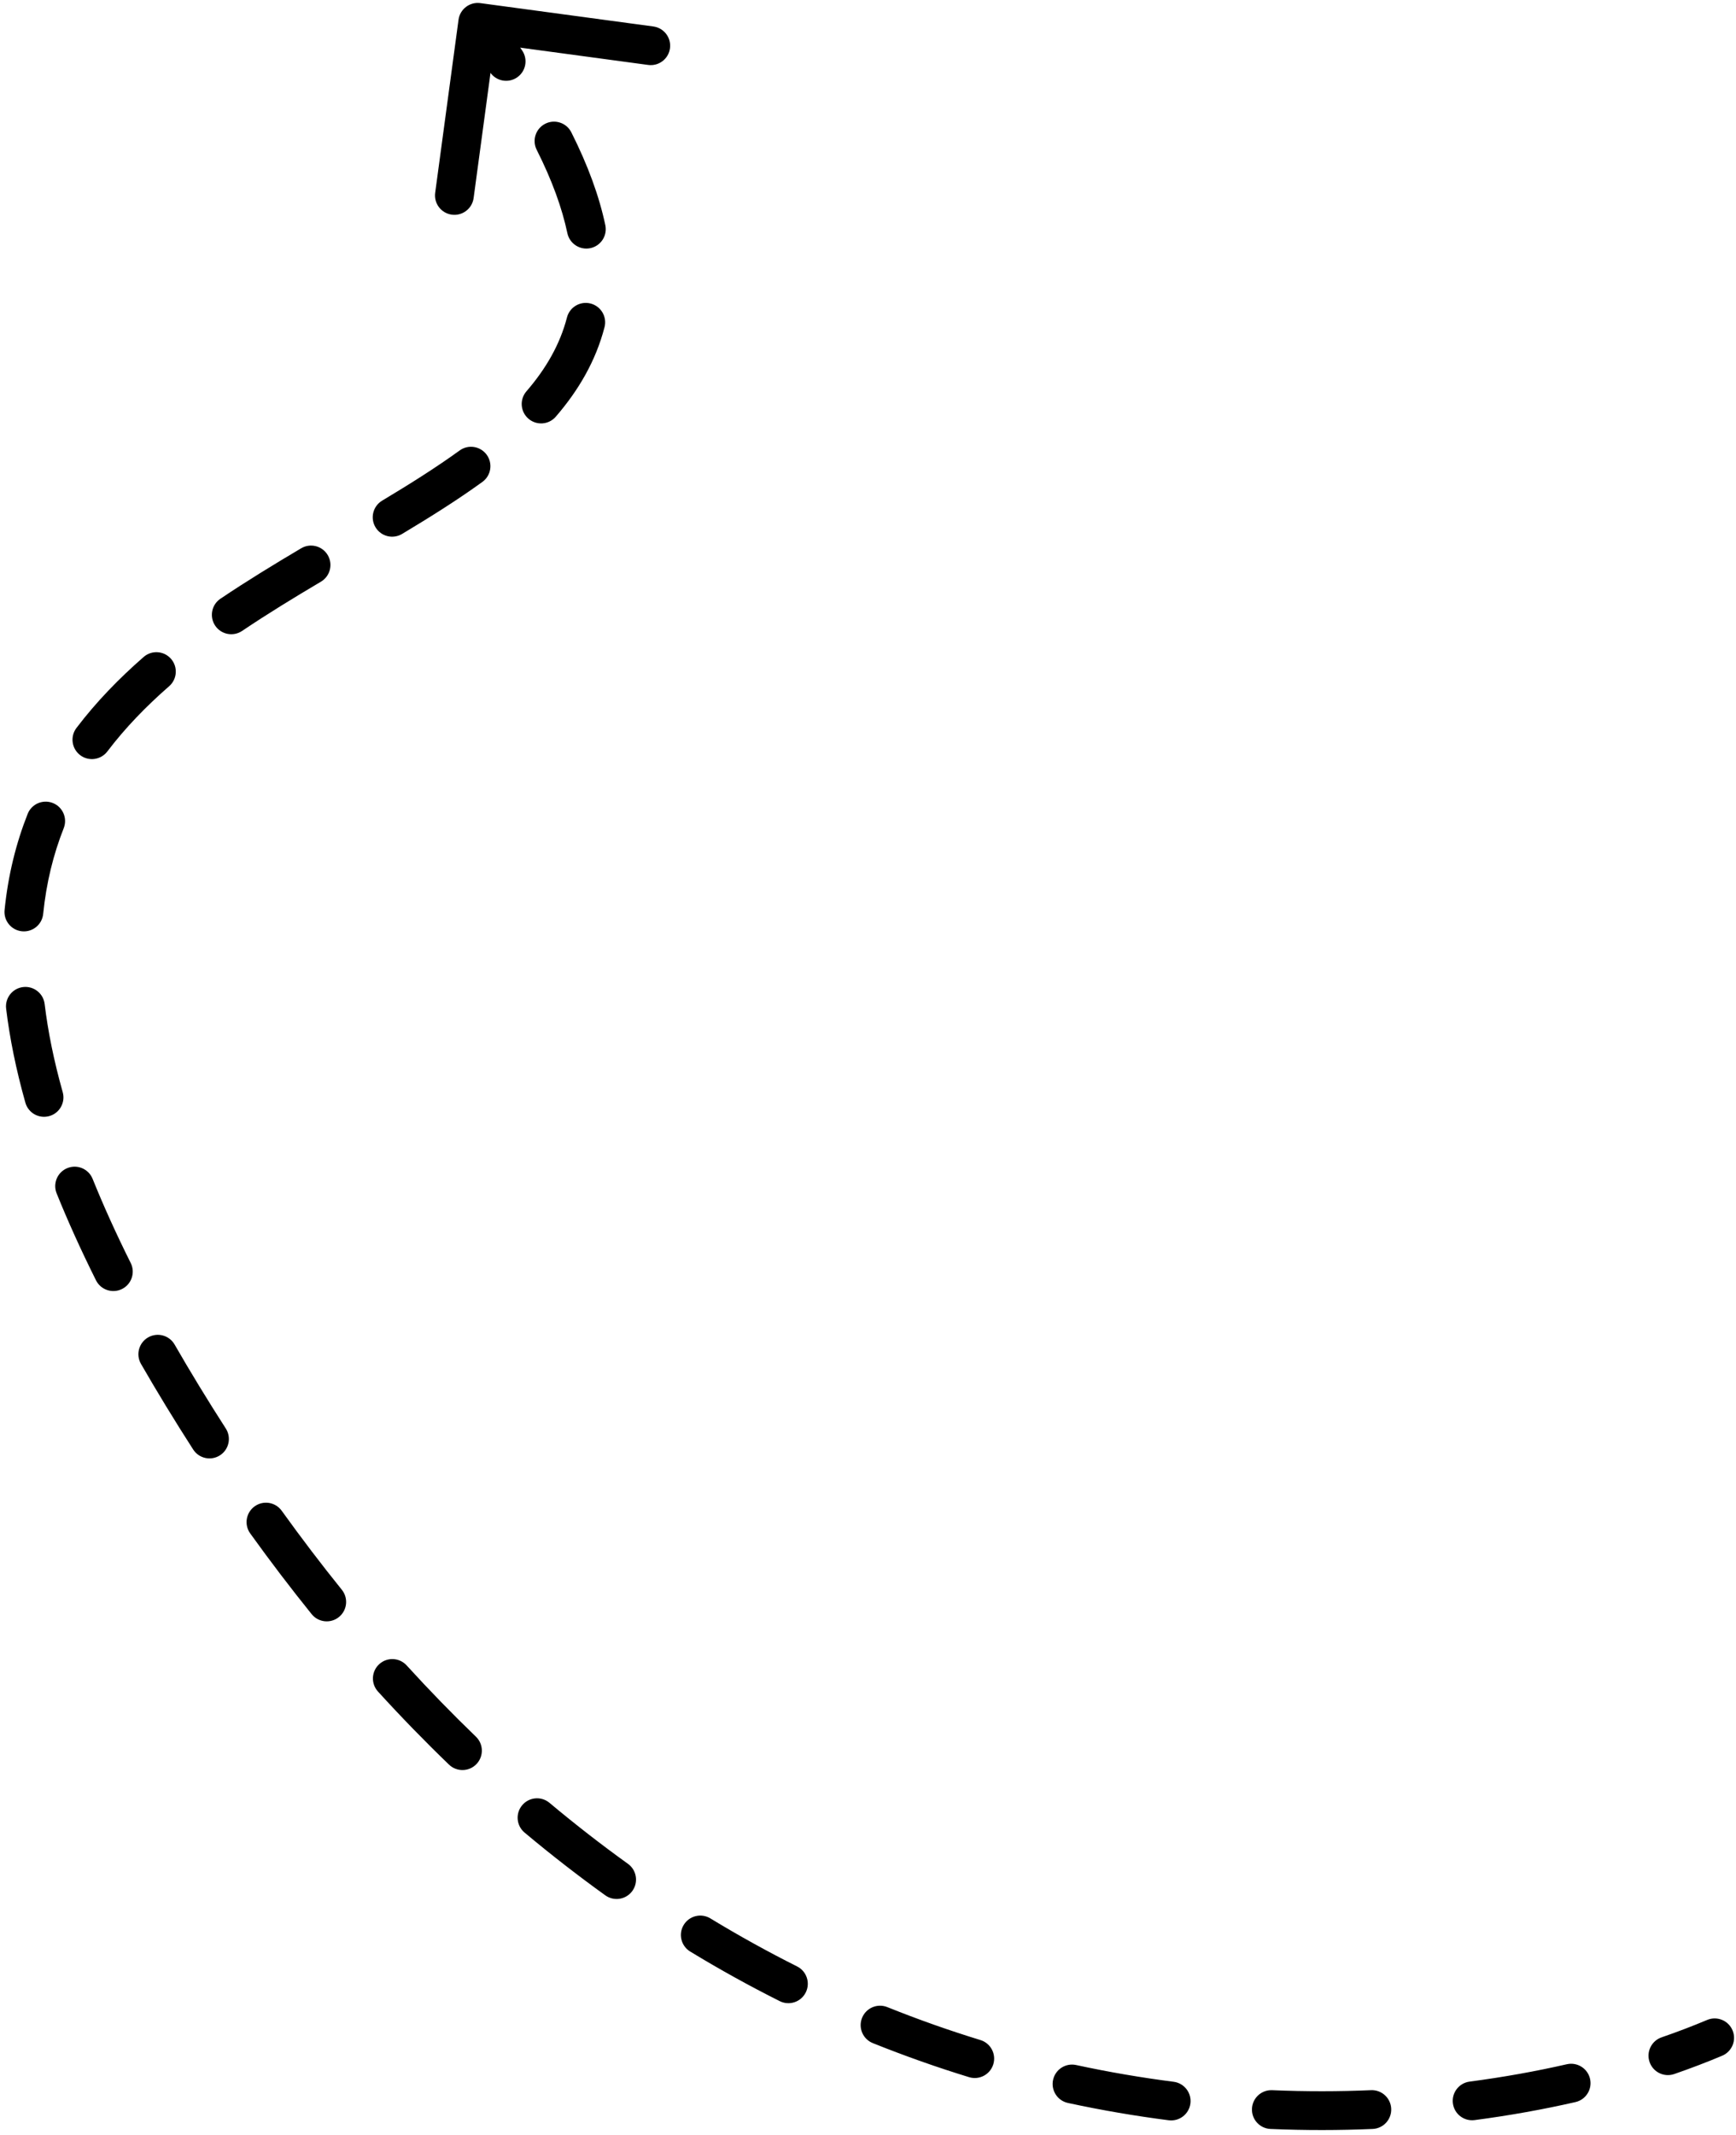 <svg width="179" height="220" viewBox="0 0 179 220" fill="none" xmlns="http://www.w3.org/2000/svg">
<path d="M177.576 211.856C178.594 211.427 179.071 210.254 178.642 209.237C178.213 208.219 177.04 207.741 176.022 208.171L177.576 211.856ZM18.823 143.867L20.53 142.826L18.823 143.867ZM49.529 0.321C48.434 0.173 47.427 0.941 47.279 2.035L44.871 19.874C44.724 20.968 45.491 21.975 46.586 22.123C47.68 22.271 48.688 21.503 48.835 20.409L50.976 4.552L66.832 6.693C67.927 6.841 68.934 6.073 69.082 4.978C69.229 3.884 68.462 2.877 67.367 2.729L49.529 0.321ZM50.54 7.463C51.167 8.373 52.412 8.602 53.322 7.975C54.231 7.348 54.46 6.102 53.833 5.193L50.54 7.463ZM58.91 13.637C58.413 12.651 57.211 12.254 56.224 12.751C55.238 13.248 54.841 14.45 55.338 15.437L58.91 13.637ZM58.502 24.031C58.731 25.112 59.792 25.802 60.873 25.574C61.954 25.345 62.644 24.283 62.415 23.203L58.502 24.031ZM62.333 33.718C62.61 32.649 61.968 31.558 60.899 31.281C59.83 31.003 58.738 31.645 58.461 32.715L62.333 33.718ZM54.281 40.328C53.558 41.164 53.65 42.427 54.486 43.149C55.321 43.871 56.584 43.78 57.306 42.944L54.281 40.328ZM49.74 49.665C50.635 49.018 50.835 47.767 50.188 46.872C49.541 45.977 48.29 45.777 47.395 46.424L49.74 49.665ZM39.405 51.594C38.457 52.162 38.149 53.39 38.717 54.338C39.285 55.285 40.513 55.593 41.46 55.026L39.405 51.594ZM33.091 59.947C34.041 59.384 34.355 58.158 33.793 57.207C33.23 56.257 32.003 55.942 31.053 56.505L33.091 59.947ZM22.73 61.702C21.814 62.319 21.571 63.562 22.187 64.478C22.804 65.395 24.047 65.638 24.963 65.021L22.73 61.702ZM17.44 70.72C18.273 69.994 18.359 68.731 17.634 67.898C16.908 67.066 15.644 66.979 14.812 67.705L17.44 70.72ZM7.883 75.022C7.215 75.901 7.387 77.156 8.266 77.824C9.146 78.492 10.401 78.32 11.069 77.441L7.883 75.022ZM6.57 85.351C6.977 84.324 6.473 83.162 5.446 82.755C4.419 82.349 3.257 82.852 2.851 83.879L6.57 85.351ZM0.472 93.786C0.362 94.885 1.163 95.865 2.262 95.976C3.361 96.086 4.342 95.285 4.452 94.186L0.472 93.786ZM4.603 103.47C4.471 102.373 3.474 101.592 2.377 101.725C1.281 101.857 0.5 102.854 0.632 103.951L4.603 103.47ZM2.616 113.638C2.915 114.701 4.02 115.32 5.083 115.021C6.146 114.722 6.765 113.617 6.466 112.554L2.616 113.638ZM9.548 121.486C9.135 120.462 7.969 119.967 6.945 120.381C5.921 120.794 5.426 121.96 5.839 122.984L9.548 121.486ZM9.898 131.945C10.391 132.933 11.592 133.334 12.581 132.841C13.569 132.348 13.97 131.147 13.477 130.158L9.898 131.945ZM18.004 138.565C17.453 137.608 16.23 137.278 15.273 137.829C14.315 138.381 13.986 139.603 14.537 140.561L18.004 138.565ZM19.918 149.381C20.515 150.31 21.753 150.578 22.682 149.981C23.611 149.383 23.879 148.145 23.281 147.216L19.918 149.381ZM29.048 155.696C28.403 154.799 27.154 154.595 26.257 155.239C25.36 155.884 25.155 157.134 25.8 158.031L29.048 155.696ZM32.133 166.348C32.826 167.208 34.085 167.342 34.945 166.649C35.805 165.955 35.939 164.696 35.246 163.836L32.133 166.348ZM41.929 171.632C41.185 170.816 39.92 170.758 39.104 171.502C38.288 172.246 38.23 173.511 38.974 174.327L41.929 171.632ZM46.297 181.857C47.093 182.623 48.359 182.599 49.125 181.804C49.891 181.008 49.867 179.742 49.071 178.976L46.297 181.857ZM56.657 185.794C55.81 185.085 54.549 185.197 53.84 186.044C53.131 186.89 53.242 188.152 54.089 188.861L56.657 185.794ZM62.413 195.328C63.31 195.973 64.56 195.768 65.205 194.871C65.849 193.974 65.645 192.724 64.748 192.08L62.413 195.328ZM73.246 197.705C72.302 197.131 71.072 197.432 70.498 198.376C69.925 199.32 70.226 200.551 71.17 201.124L73.246 197.705ZM80.396 206.23C81.383 206.725 82.585 206.326 83.08 205.339C83.575 204.352 83.176 203.15 82.189 202.655L80.396 206.23ZM91.488 206.846C90.463 206.435 89.298 206.932 88.887 207.957C88.475 208.982 88.972 210.147 89.997 210.558L91.488 206.846ZM99.921 214.067C100.977 214.39 102.096 213.797 102.42 212.741C102.744 211.685 102.15 210.566 101.094 210.242L99.921 214.067ZM110.959 212.815C109.88 212.582 108.815 213.268 108.582 214.348C108.349 215.428 109.036 216.492 110.115 216.725L110.959 212.815ZM120.505 218.509C121.6 218.65 122.603 217.875 122.743 216.78C122.883 215.684 122.109 214.682 121.014 214.542L120.505 218.509ZM131.174 215.408C130.07 215.361 129.138 216.217 129.091 217.321C129.044 218.424 129.9 219.357 131.004 219.404L131.174 215.408ZM141.536 219.403C142.639 219.356 143.496 218.423 143.448 217.319C143.401 216.216 142.468 215.359 141.364 215.407L141.536 219.403ZM151.531 214.525C150.436 214.669 149.665 215.674 149.809 216.769C149.952 217.864 150.957 218.635 152.052 218.491L151.531 214.525ZM162.445 216.635C163.522 216.39 164.196 215.318 163.951 214.241C163.705 213.164 162.633 212.49 161.556 212.735L162.445 216.635ZM171.326 209.963C170.282 210.324 169.728 211.463 170.089 212.507C170.449 213.551 171.588 214.105 172.632 213.744L171.326 209.963ZM47.671 3.515C48.706 4.874 49.661 6.189 50.54 7.463L53.833 5.193C52.916 3.862 51.923 2.496 50.852 1.091L47.671 3.515ZM55.338 15.437C56.941 18.617 57.959 21.465 58.502 24.031L62.415 23.203C61.787 20.235 60.635 17.061 58.91 13.637L55.338 15.437ZM58.461 32.715C57.742 35.49 56.306 37.985 54.281 40.328L57.306 42.944C59.645 40.239 61.428 37.209 62.333 33.718L58.461 32.715ZM47.395 46.424C44.961 48.185 42.264 49.881 39.405 51.594L41.46 55.026C44.357 53.291 47.167 51.526 49.74 49.665L47.395 46.424ZM31.053 56.505C28.271 58.152 25.459 59.867 22.73 61.702L24.963 65.021C27.598 63.249 30.334 61.579 33.091 59.947L31.053 56.505ZM14.812 67.705C12.275 69.917 9.924 72.333 7.883 75.022L11.069 77.441C12.914 75.01 15.067 72.79 17.44 70.72L14.812 67.705ZM2.851 83.879C1.654 86.904 0.834 90.191 0.472 93.786L4.452 94.186C4.777 90.956 5.511 88.029 6.57 85.351L2.851 83.879ZM0.632 103.951C1.001 106.996 1.653 110.219 2.616 113.638L6.466 112.554C5.553 109.313 4.945 106.291 4.603 103.47L0.632 103.951ZM5.839 122.984C6.994 125.844 8.342 128.828 9.898 131.945L13.477 130.158C11.964 127.128 10.66 124.24 9.548 121.486L5.839 122.984ZM14.537 140.561C15.357 141.984 16.216 143.433 17.115 144.908L20.53 142.826C19.648 141.378 18.806 139.958 18.004 138.565L14.537 140.561ZM17.115 144.908C18.042 146.428 18.976 147.919 19.918 149.381L23.281 147.216C22.357 145.781 21.44 144.318 20.53 142.826L17.115 144.908ZM25.8 158.031C27.882 160.926 29.994 163.697 32.133 166.348L35.246 163.836C33.154 161.244 31.087 158.532 29.048 155.696L25.8 158.031ZM38.974 174.327C41.389 176.976 43.832 179.484 46.297 181.857L49.071 178.976C46.669 176.663 44.287 174.217 41.929 171.632L38.974 174.327ZM54.089 188.861C56.846 191.169 59.623 193.322 62.413 195.328L64.748 192.08C62.038 190.132 59.339 188.04 56.657 185.794L54.089 188.861ZM71.17 201.124C74.241 202.989 77.319 204.687 80.396 206.23L82.189 202.655C79.208 201.16 76.224 199.513 73.246 197.705L71.17 201.124ZM89.997 210.558C93.323 211.894 96.635 213.059 99.921 214.067L101.094 210.242C97.913 209.267 94.707 208.139 91.488 206.846L89.997 210.558ZM110.115 216.725C113.628 217.483 117.096 218.072 120.505 218.509L121.014 214.542C117.715 214.119 114.358 213.549 110.959 212.815L110.115 216.725ZM131.004 219.404C134.612 219.558 138.129 219.549 141.536 219.403L141.364 215.407C138.069 215.548 134.666 215.556 131.174 215.408L131.004 219.404ZM152.052 218.491C155.702 218.011 159.177 217.381 162.445 216.635L161.556 212.735C158.409 213.453 155.057 214.062 151.531 214.525L152.052 218.491ZM172.632 213.744C174.376 213.142 176.027 212.509 177.576 211.856L176.022 208.171C174.558 208.788 172.99 209.388 171.326 209.963L172.632 213.744Z" fill="black"/>
</svg>
